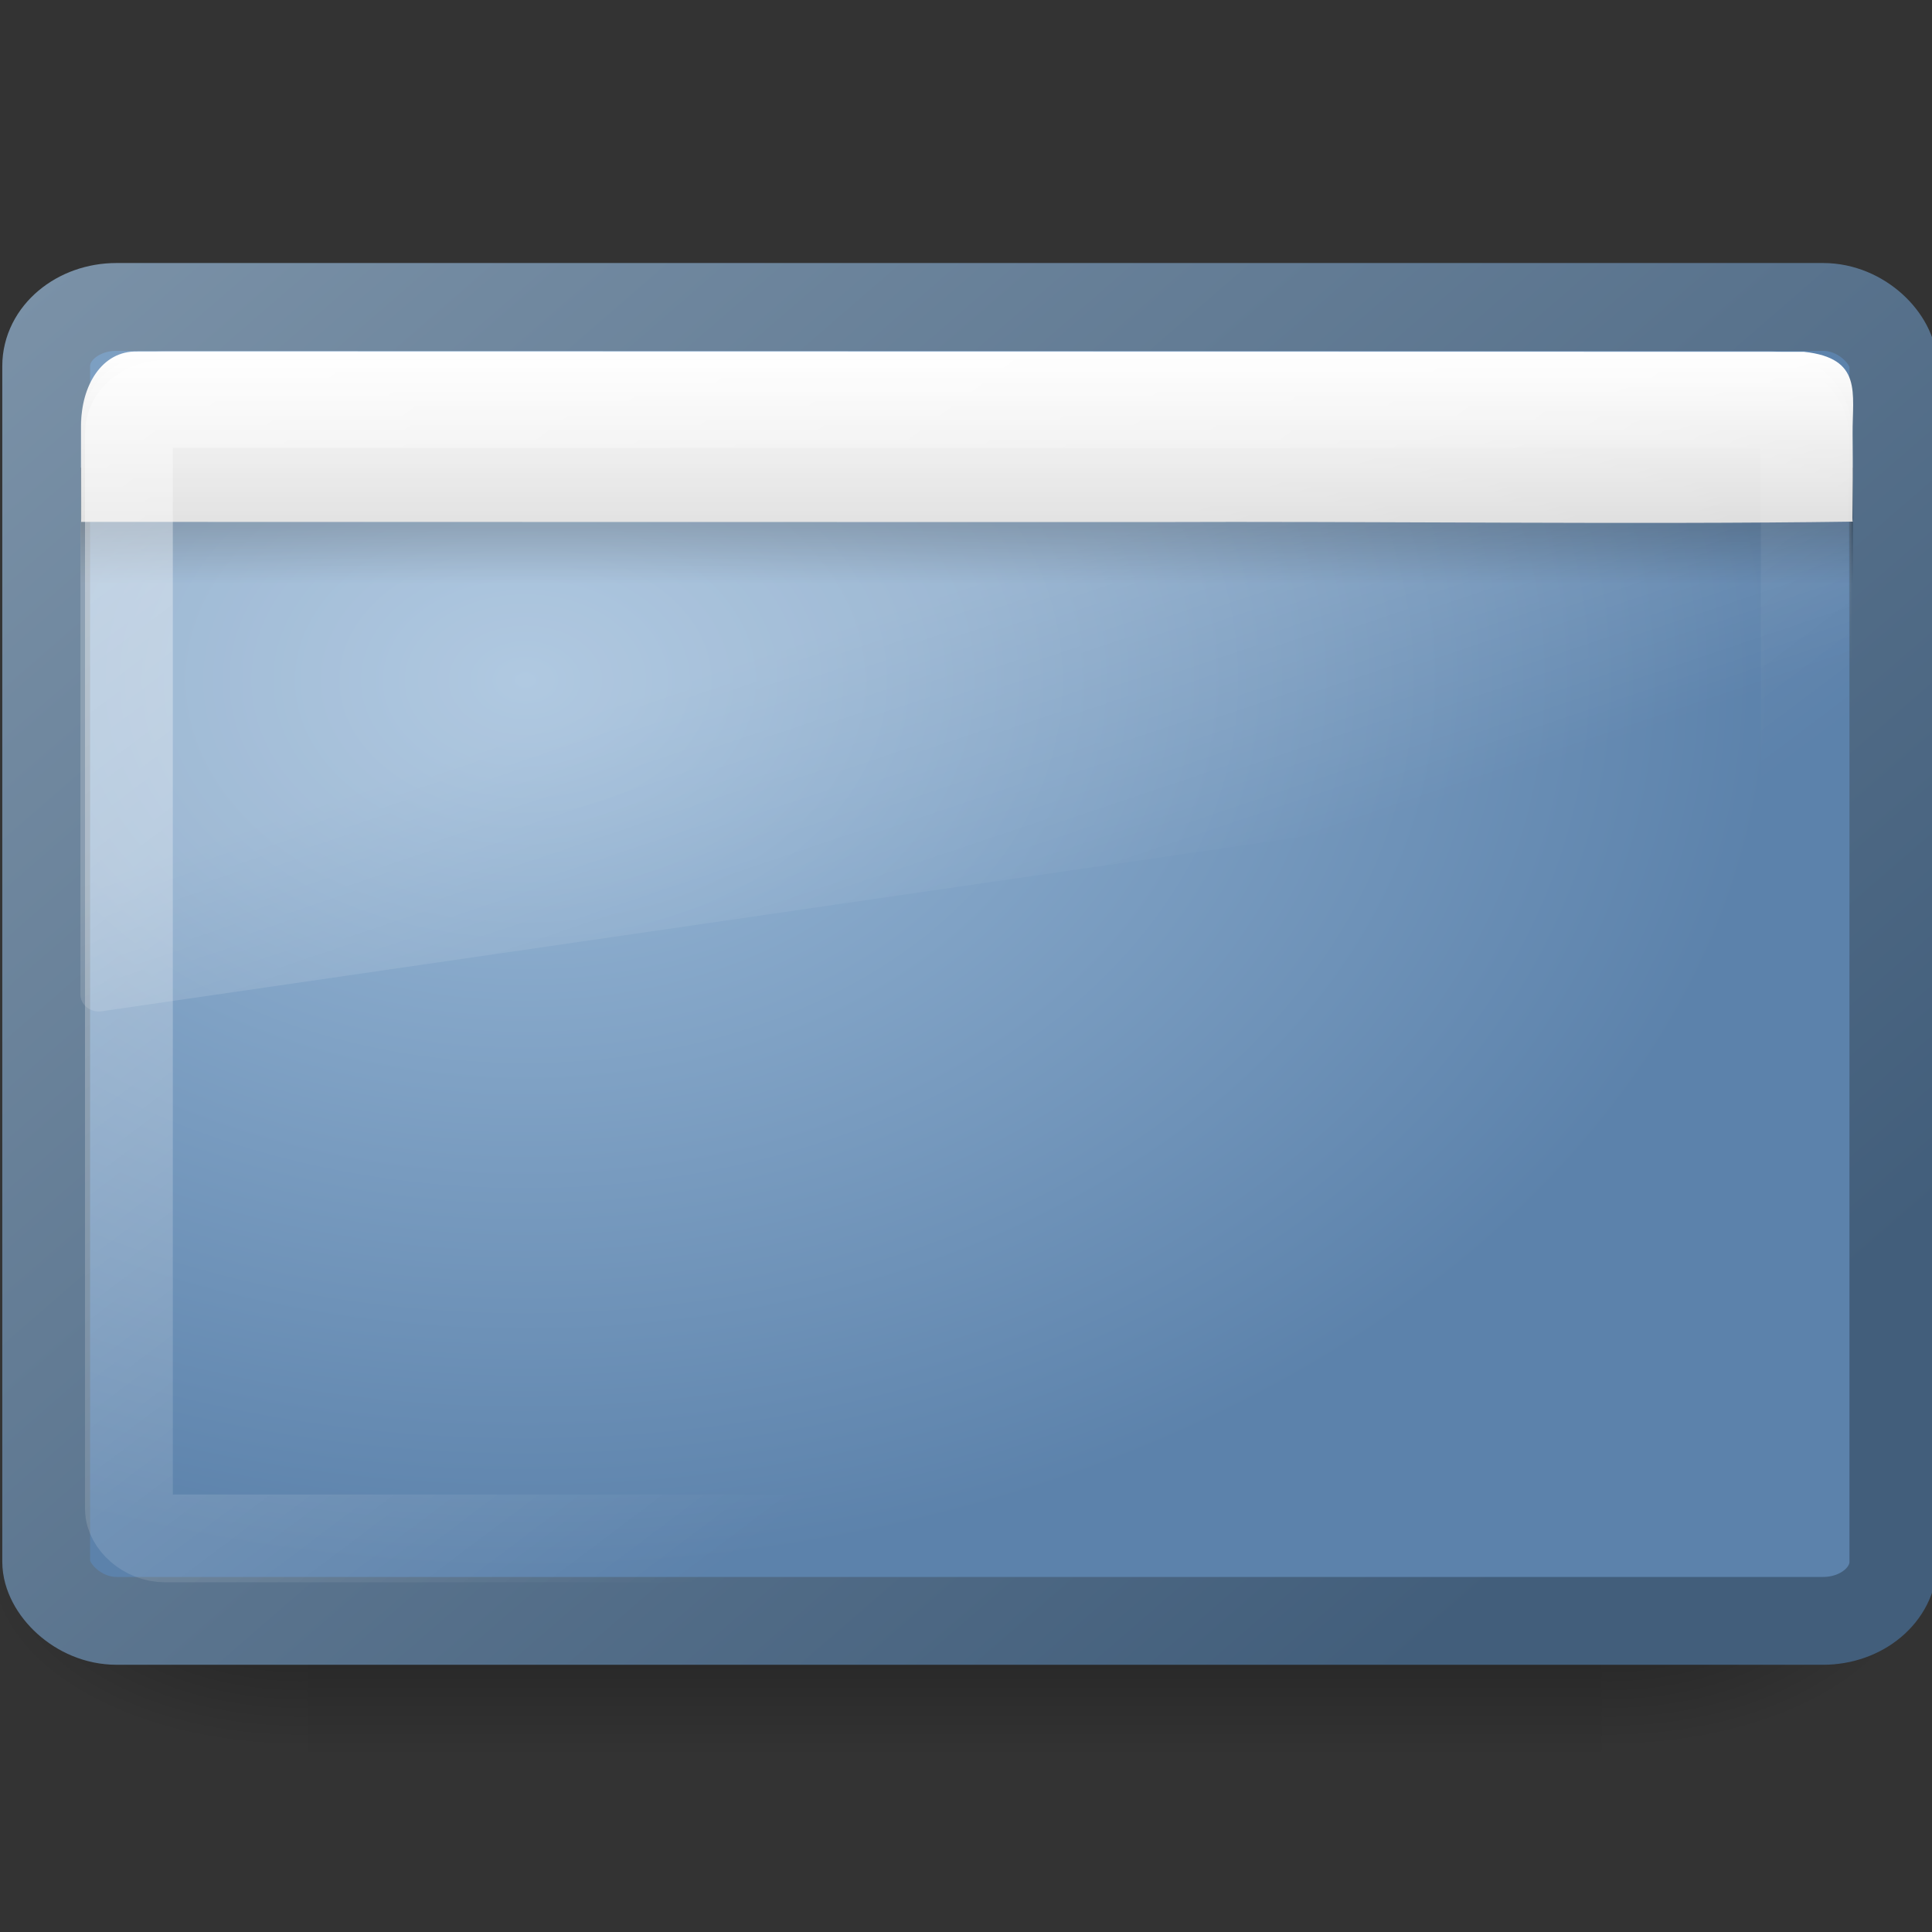 <?xml version="1.0" encoding="UTF-8" standalone="no"?>
<!-- Created with Inkscape (http://www.inkscape.org/) -->

<svg
   xmlns:svg="http://www.w3.org/2000/svg"
   xmlns="http://www.w3.org/2000/svg"
   xmlns:xlink="http://www.w3.org/1999/xlink"
   version="1.0"
   width="22"
   height="22"
   id="svg3861">
  <rect width="100%" height="100%" fill="#333333" stroke="none"/>
  <defs
     id="defs3863">
    <linearGradient
       id="linearGradient5060">
      <stop
         id="stop5062"
         style="stop-color:#000000;stop-opacity:1"
         offset="0" />
      <stop
         id="stop5064"
         style="stop-color:#000000;stop-opacity:0"
         offset="1" />
    </linearGradient>
    <linearGradient
       id="linearGradient5048">
      <stop
         id="stop5050"
         style="stop-color:#000000;stop-opacity:0"
         offset="0" />
      <stop
         id="stop5056"
         style="stop-color:#000000;stop-opacity:1"
         offset="0.5" />
      <stop
         id="stop5052"
         style="stop-color:#000000;stop-opacity:0"
         offset="1" />
    </linearGradient>
    <linearGradient
       id="linearGradient3390">
      <stop
         id="stop3392"
         style="stop-color:#425e7b;stop-opacity:1"
         offset="0" />
      <stop
         id="stop3394"
         style="stop-color:#7a91a7;stop-opacity:1"
         offset="1" />
    </linearGradient>
    <linearGradient
       id="linearGradient7012-661-145-733-759-865-745">
      <stop
         id="stop2699"
         style="stop-color:#9cbbd9;stop-opacity:1"
         offset="0" />
      <stop
         id="stop2701"
         style="stop-color:#5c82ab;stop-opacity:1"
         offset="1" />
    </linearGradient>
    <linearGradient
       id="linearGradient3282">
      <stop
         id="stop3284"
         style="stop-color:#000000;stop-opacity:1"
         offset="0" />
      <stop
         id="stop3286"
         style="stop-color:#000000;stop-opacity:0"
         offset="1" />
    </linearGradient>
    <linearGradient
       id="linearGradient2446-733">
      <stop
         id="stop3464"
         style="stop-color:#ffffff;stop-opacity:1"
         offset="0" />
      <stop
         id="stop3466"
         style="stop-color:#dbdbdb;stop-opacity:1"
         offset="1" />
    </linearGradient>
    <linearGradient
       id="linearGradient8265-821-176-38-919-66-249">
      <stop
         id="stop2687"
         style="stop-color:#ffffff;stop-opacity:1"
         offset="0" />
      <stop
         id="stop2689"
         style="stop-color:#ffffff;stop-opacity:0"
         offset="1" />
    </linearGradient>
    <linearGradient
       id="linearGradient2238">
      <stop
         id="stop2240"
         style="stop-color:#ffffff;stop-opacity:1"
         offset="0" />
      <stop
         id="stop2242"
         style="stop-color:#ffffff;stop-opacity:0"
         offset="1" />
    </linearGradient>
    <linearGradient
       x1="302.857"
       y1="366.648"
       x2="302.857"
       y2="609.505"
       id="linearGradient2490"
       xlink:href="#linearGradient5048"
       gradientUnits="userSpaceOnUse"
       gradientTransform="matrix(2.774,0,0,1.97,-1892.179,-872.885)" />
    <radialGradient
       cx="605.714"
       cy="486.648"
       r="117.143"
       fx="605.714"
       fy="486.648"
       id="radialGradient2492"
       xlink:href="#linearGradient5060"
       gradientUnits="userSpaceOnUse"
       gradientTransform="matrix(2.774,0,0,1.97,-1891.633,-872.885)" />
    <radialGradient
       cx="605.714"
       cy="486.648"
       r="117.143"
       fx="605.714"
       fy="486.648"
       id="radialGradient2494"
       xlink:href="#linearGradient5060"
       gradientUnits="userSpaceOnUse"
       gradientTransform="matrix(-2.774,0,0,1.97,112.762,-872.885)" />
    <linearGradient
       x1="2.883"
       y1="2.935"
       x2="30.128"
       y2="31.213"
       id="linearGradient2497"
       xlink:href="#linearGradient2238"
       gradientUnits="userSpaceOnUse"
       gradientTransform="matrix(0.424,0,0,0.331,0.84,5.45)" />
    <linearGradient
       x1="33.579"
       y1="6.467"
       x2="33.579"
       y2="12.531"
       id="linearGradient2501"
       xlink:href="#linearGradient2446-733"
       gradientUnits="userSpaceOnUse"
       gradientTransform="matrix(0.365,0,0,0.322,-0.763,3.919)" />
    <linearGradient
       x1="24.683"
       y1="11.378"
       x2="24.683"
       y2="13.523"
       id="linearGradient2504"
       xlink:href="#linearGradient3282"
       gradientUnits="userSpaceOnUse"
       gradientTransform="matrix(0.439,0,0,0.31,0.484,4.463)" />
    <radialGradient
       cx="14.55"
       cy="17.359"
       r="23"
       fx="14.55"
       fy="17.359"
       id="radialGradient2507"
       xlink:href="#linearGradient7012-661-145-733-759-865-745"
       gradientUnits="userSpaceOnUse"
       gradientTransform="matrix(1.1108525e-8,0.441,-0.619,0,16.727,3.329)" />
    <linearGradient
       x1="39.965"
       y1="40.569"
       x2="-0.022"
       y2="2.998"
       id="linearGradient2509"
       xlink:href="#linearGradient3390"
       gradientUnits="userSpaceOnUse"
       gradientTransform="matrix(0.449,0,0,0.366,0.235,4.266)" />
    <linearGradient
       x1="16.626"
       y1="15.298"
       x2="20.055"
       y2="24.628"
       id="linearGradient2511"
       xlink:href="#linearGradient8265-821-176-38-919-66-249"
       gradientUnits="userSpaceOnUse" />
  </defs>
  <g
     transform="translate(0,-2)"
     id="layer1">
    <g
       transform="matrix(0.011,0,0,0.009,20.655,19.055)"
       id="g5022">
      <rect
         width="1339.633"
         height="478.357"
         x="-1559.252"
         y="-150.697"
         id="rect2512"
         style="opacity:0.402;fill:url(#linearGradient2490);fill-opacity:1;fill-rule:nonzero;stroke:none;stroke-width:1;marker:none;visibility:visible;display:inline;overflow:visible" />
      <path
         d="m -219.619,-150.68 c 0,0 0,478.331 0,478.331 142.874,0.9 345.4,-107.17 345.4,-239.196 0,-132.027 -159.437,-239.135 -345.4,-239.135 z"
         id="path2514"
         style="opacity:0.402;fill:url(#radialGradient2492);fill-opacity:1;fill-rule:nonzero;stroke:none;stroke-width:1;marker:none;visibility:visible;display:inline;overflow:visible" />
      <path
         d="m -1559.252,-150.68 c 0,0 0,478.331 0,478.331 -142.874,0.9 -345.4,-107.17 -345.4,-239.196 0,-132.027 159.437,-239.135 345.4,-239.135 z"
         id="path2516"
         style="opacity:0.402;fill:url(#radialGradient2494);fill-opacity:1;fill-rule:nonzero;stroke:none;stroke-width:1;marker:none;visibility:visible;display:inline;overflow:visible" />
    </g>
    <rect
       width="21.034"
       height="14.962"
       rx="0.801"
       ry="0.673"
       x="0.526"
       y="5.495"
       id="rect1316"
       style="fill:url(#radialGradient2507);fill-opacity:1;fill-rule:evenodd;stroke:url(#linearGradient2509);stroke-width:1;stroke-linecap:round;stroke-linejoin:round;stroke-miterlimit:4;stroke-opacity:1;stroke-dasharray:none;stroke-dashoffset:0" />
    <rect
       width="20.184"
       height="1.323"
       rx="0.609"
       ry="0"
       x="0.917"
       y="7.325"
       id="rect1436"
       style="opacity:0.2;fill:url(#linearGradient2504);fill-opacity:1;fill-rule:evenodd;stroke:none;stroke-width:1;marker:none;visibility:visible;display:inline;overflow:visible" />
    <path
       d="m 1.565,6.002 c 6.305,0 12.672,0.004 18.978,0.004 0.671,0.073 0.549,0.471 0.553,0.937 0.008,0.818 -0.011,0.994 0.003,0.997 -2.497,0.035 -5.503,-0.006 -8.001,0.005 -3.85,0 -8.325,-0.002 -12.175,-0.002 0.004,0.006 0.001,-0.19 0.001,-1.108 0,-0.432 0.231,-0.845 0.641,-0.832 z"
       id="rect2311"
       style="fill:url(#linearGradient2501);fill-opacity:1;fill-rule:evenodd;stroke:none;stroke-width:1;marker:none;visibility:visible;display:inline;overflow:visible" />
    <path
       d="m 3.219,5.969 c -1.208,0 -2.188,0.979 -2.188,2.188 l 0,16 A 0.481,0.481 0 0 0 1.562,24.625 l 45,-7.125 a 0.481,0.481 0 0 0 0.406,-0.469 l 0,-8.875 c 0,-1.208 -0.979,-2.188 -2.188,-2.188 l -41.562,0 z"
       transform="matrix(0.439,0,0,0.403,0.463,3.593)"
       id="path3333"
       style="opacity:0.2;fill:url(#linearGradient2511);fill-opacity:1;fill-rule:evenodd;stroke:none" />
    <rect
       width="19.083"
       height="12.918"
       rx="0.412"
       ry="0.333"
       x="1.468"
       y="6.6"
       id="rect2232"
       style="opacity:0.4;fill:none;stroke:url(#linearGradient2497);stroke-width:1;stroke-linecap:round;stroke-linejoin:round;stroke-miterlimit:4;stroke-opacity:1;stroke-dasharray:none;stroke-dashoffset:0" />
  </g>
</svg>
